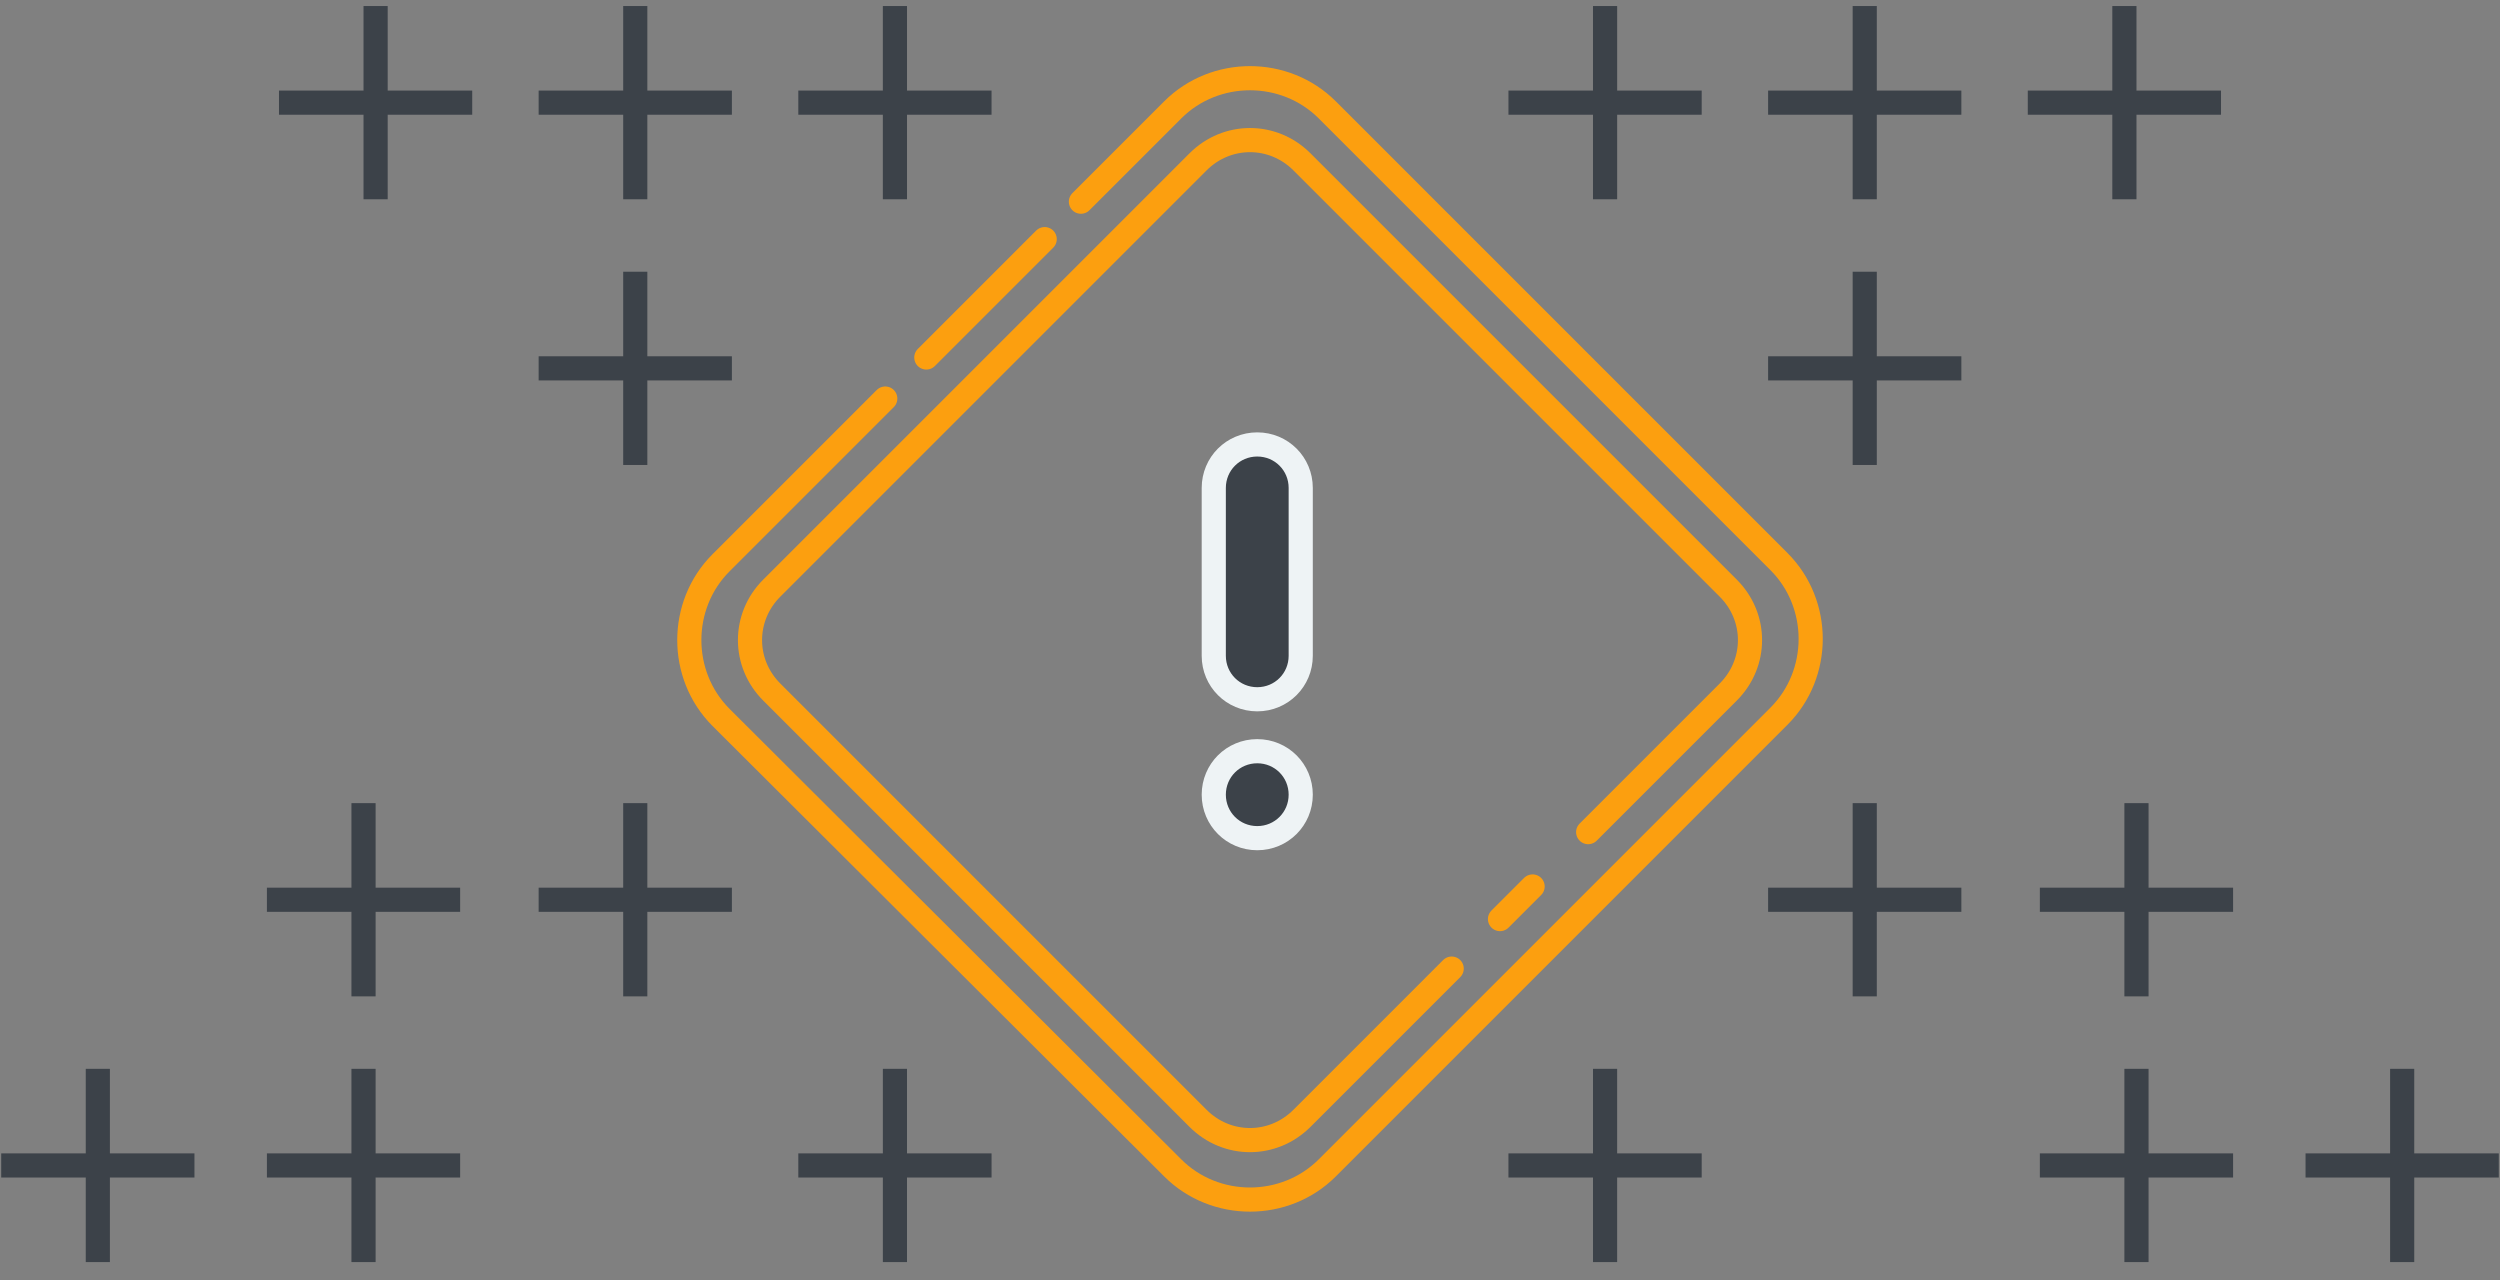 <svg xmlns="http://www.w3.org/2000/svg" viewBox="0 0 207 106" xml:space="preserve"><rect x="0" y="0" width="207" height="106" fill="#808080" stroke="none"/><path fill="none" stroke="#FC9F0F" stroke-width="2" stroke-linecap="round" stroke-linejoin="round" d="M131.5 68.9l11.6-11.6c2.4-2.4 2.4-6.2 0-8.6l-35.3-35.3c-2.4-2.4-6.2-2.4-8.6 0L63.9 48.7c-2.4 2.4-2.4 6.2 0 8.6l35.3 35.3c2.4 2.4 6.2 2.4 8.6 0l12.4-12.4m6.7-6.8l-2.7 2.7"/><path fill="none" stroke="#FC9F0F" stroke-width="2" stroke-linecap="round" stroke-linejoin="round" d="M89.5 16.7l7.6-7.6c3.5-3.5 9.3-3.5 12.8 0l37.4 37.4c3.5 3.5 3.5 9.3 0 12.8l-37.4 37.4c-3.5 3.5-9.3 3.5-12.8 0L59.7 59.4c-3.5-3.5-3.5-9.3 0-12.8L73.3 33m13.2-13.2l-9.8 9.8"/><path fill="#3C4249" stroke="#EEF3F5" stroke-width="2" d="M100.5 40.4c0-2 1.6-3.6 3.6-3.6s3.6 1.6 3.6 3.6v13.9c0 2-1.6 3.6-3.6 3.6s-3.6-1.6-3.6-3.6V40.4zm0 25.4c0-2 1.6-3.6 3.6-3.6s3.6 1.6 3.6 3.6-1.6 3.6-3.6 3.6-3.6-1.6-3.6-3.6z"/><path fill="#3C4249" d="M30.1 16.5h2v-7h7v-2h-7v-7h-2v7h-7v2h7v7zm43 88h2v-7h7v-2h-7v-7h-2v7h-7v2h7v7zm-66 0h2v-7h7v-2h-7v-7h-2v7h-7v2h7v7zm22 0h2v-7h7v-2h-7v-7h-2v7h-7v2h7v7zm0-22h2v-7h7v-2h-7v-7h-2v7h-7v2h7v7zm22.5 0h2v-7h7v-2h-7v-7h-2v7h-7v2h7v7zm0-66h2v-7h7v-2h-7v-7h-2v7h-7v2h7v7zm0 22h2v-7h7v-2h-7v-7h-2v7h-7v2h7v7zm21.5-22h2v-7h7v-2h-7v-7h-2v7h-7v2h7v7zm103.8 0h-2v-7h-7v-2h7v-7h2v7h7v2h-7v7zm-43 88h-2v-7h-7v-2h7v-7h2v7h7v2h-7v7zm66 0h-2v-7h-7v-2h7v-7h2v7h7v2h-7v7zm-22 0h-2v-7h-7v-2h7v-7h2v7h7v2h-7v7zm0-22h-2v-7h-7v-2h7v-7h2v7h7v2h-7v7zm-22.5 0h-2v-7h-7v-2h7v-7h2v7h7v2h-7v7zm0-66h-2v-7h-7v-2h7v-7h2v7h7v2h-7v7zm0 22h-2v-7h-7v-2h7v-7h2v7h7v2h-7v7zm-21.5-22h-2v-7h-7v-2h7v-7h2v7h7v2h-7v7z"/></svg>